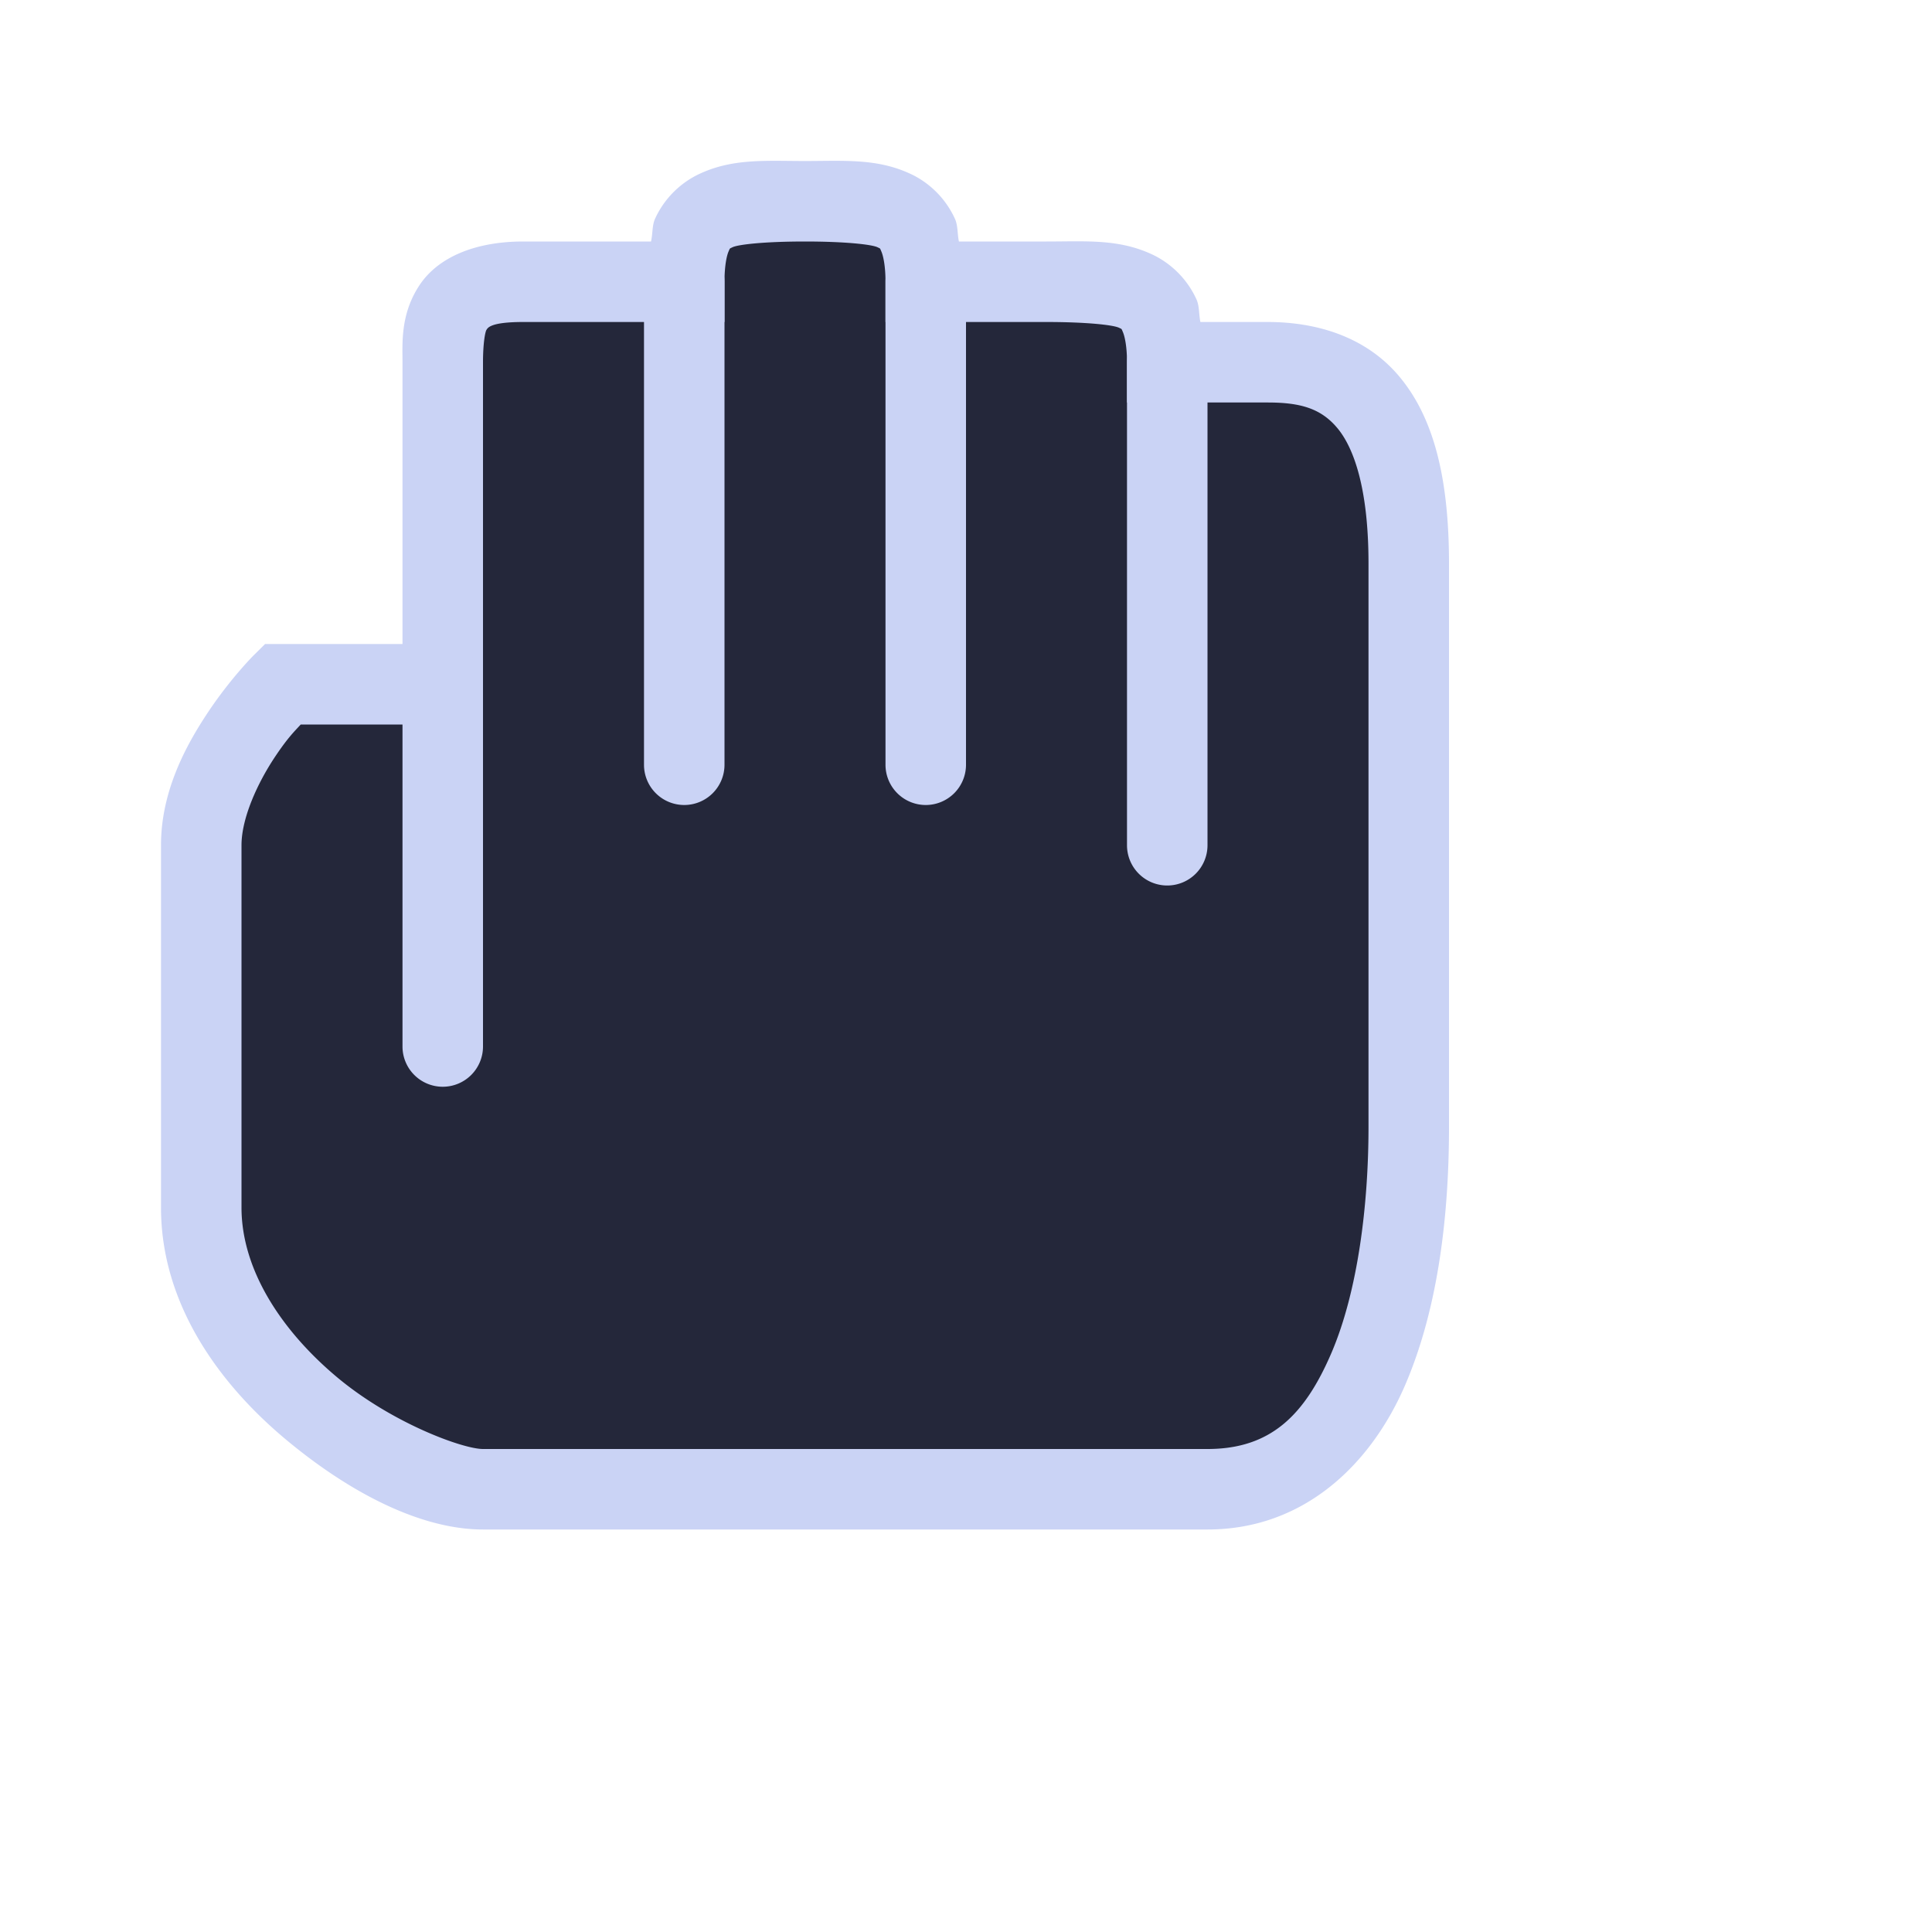 <svg viewBox="0 0 24 24"><path d="M2.5 15c0 2 2.5 3.5 3.5 3.5h9c2 0 2.5-2.5 2.5-4.5V7c0-2-.75-2.5-1.75-2.5H14.5c0-1-.5-1-1.5-1h-1.5c0-1-.5-1-1.5-1s-1.5 0-1.5 1h-2c-1 0-1 .529-1 1v4h-2s-1 1-1 2z" style="color:#24273a;fill:#24273a;fill-opacity:1;stroke:none;-inkscape-stroke:none"/><path d="M10 2c-.5 0-.919-.037-1.348.178a1.14 1.14 0 0 0-.515.54c-.038.085-.028.192-.05.282H6.5c-.588 0-1.059.19-1.293.549C4.973 3.907 5 4.264 5 4.5V8H3.293l-.147.146s-.284.284-.562.702C2.306 9.265 2 9.833 2 10.5V15c0 1.208.733 2.2 1.555 2.885C4.376 18.569 5.25 19 6 19h9c1.208 0 2.039-.822 2.459-1.803.42-.98.541-2.155.541-3.197V7c0-1.062-.19-1.811-.615-2.32C16.96 4.17 16.333 4 15.75 4h-.838c-.02-.09-.011-.197-.049-.281a1.14 1.14 0 0 0-.515-.541C13.918 2.963 13.5 3 13 3h-1.088c-.02-.09-.011-.197-.049-.281a1.14 1.14 0 0 0-.515-.541C10.918 1.963 10.5 2 10 2m0 1c.5 0 .831.037.902.072.036.018.027.006.047.053.02.046.051.167.051.375V4h2c.5 0 .831.037.902.072.036.018.027.006.047.053.02.046.051.167.051.375V5h1.75c.417 0 .665.08.865.32.2.241.385.742.385 1.68v7c0 .958-.13 2.033-.459 2.803-.33.77-.75 1.197-1.541 1.197H6c-.25 0-1.126-.32-1.805-.885C3.517 16.55 3 15.792 3 15v-4.5c0-.333.194-.765.416-1.098.162-.243.247-.322.32-.402H6V4.5c0-.236.027-.378.043-.402S6.088 4 6.5 4H9v-.5c0-.208.03-.329.05-.375s.012-.035.048-.053C9.168 3.037 9.5 3 10 3" style="color:#24273a;fill:#cad3f5;fill-opacity:1;stroke:none;-inkscape-stroke:none"/><path d="M8.5 3.5v6" style="color:#24273a;fill:#24273a;stroke:none;stroke-linecap:round;-inkscape-stroke:none"/><path d="M8.5 3a.5.5 0 0 0-.5.5v6a.5.5 0 0 0 .5.5.5.5 0 0 0 .5-.5v-6a.5.5 0 0 0-.5-.5" style="color:#24273a;fill:#cad3f5;fill-opacity:1;stroke:none;stroke-linecap:round;-inkscape-stroke:none"/><path d="M11.5 3.5v6" style="color:#24273a;fill:#24273a;stroke:none;stroke-linecap:round;-inkscape-stroke:none"/><path d="M11.5 3a.5.5 0 0 0-.5.5v6a.5.5 0 0 0 .5.5.5.5 0 0 0 .5-.5v-6a.5.5 0 0 0-.5-.5" style="color:#24273a;fill:#cad3f5;fill-opacity:1;stroke:none;stroke-linecap:round;-inkscape-stroke:none"/><path d="M14.5 4.5v6" style="color:#24273a;fill:#24273a;stroke:none;stroke-linecap:round;-inkscape-stroke:none"/><path d="M14.5 4a.5.5 0 0 0-.5.5v6a.5.5 0 0 0 .5.5.5.5 0 0 0 .5-.5v-6a.5.5 0 0 0-.5-.5" style="color:#24273a;fill:#cad3f5;fill-opacity:1;stroke:none;stroke-linecap:round;-inkscape-stroke:none"/><path d="M5.5 8.5V13" style="color:#24273a;fill:#24273a;stroke:none;stroke-linecap:round;-inkscape-stroke:none"/><path d="M5.5 8a.5.5 0 0 0-.5.5V13a.5.5 0 0 0 .5.5.5.5 0 0 0 .5-.5V8.5a.5.5 0 0 0-.5-.5" style="color:#24273a;fill:#cad3f5;fill-opacity:1;stroke:none;stroke-linecap:round;-inkscape-stroke:none"/></svg>